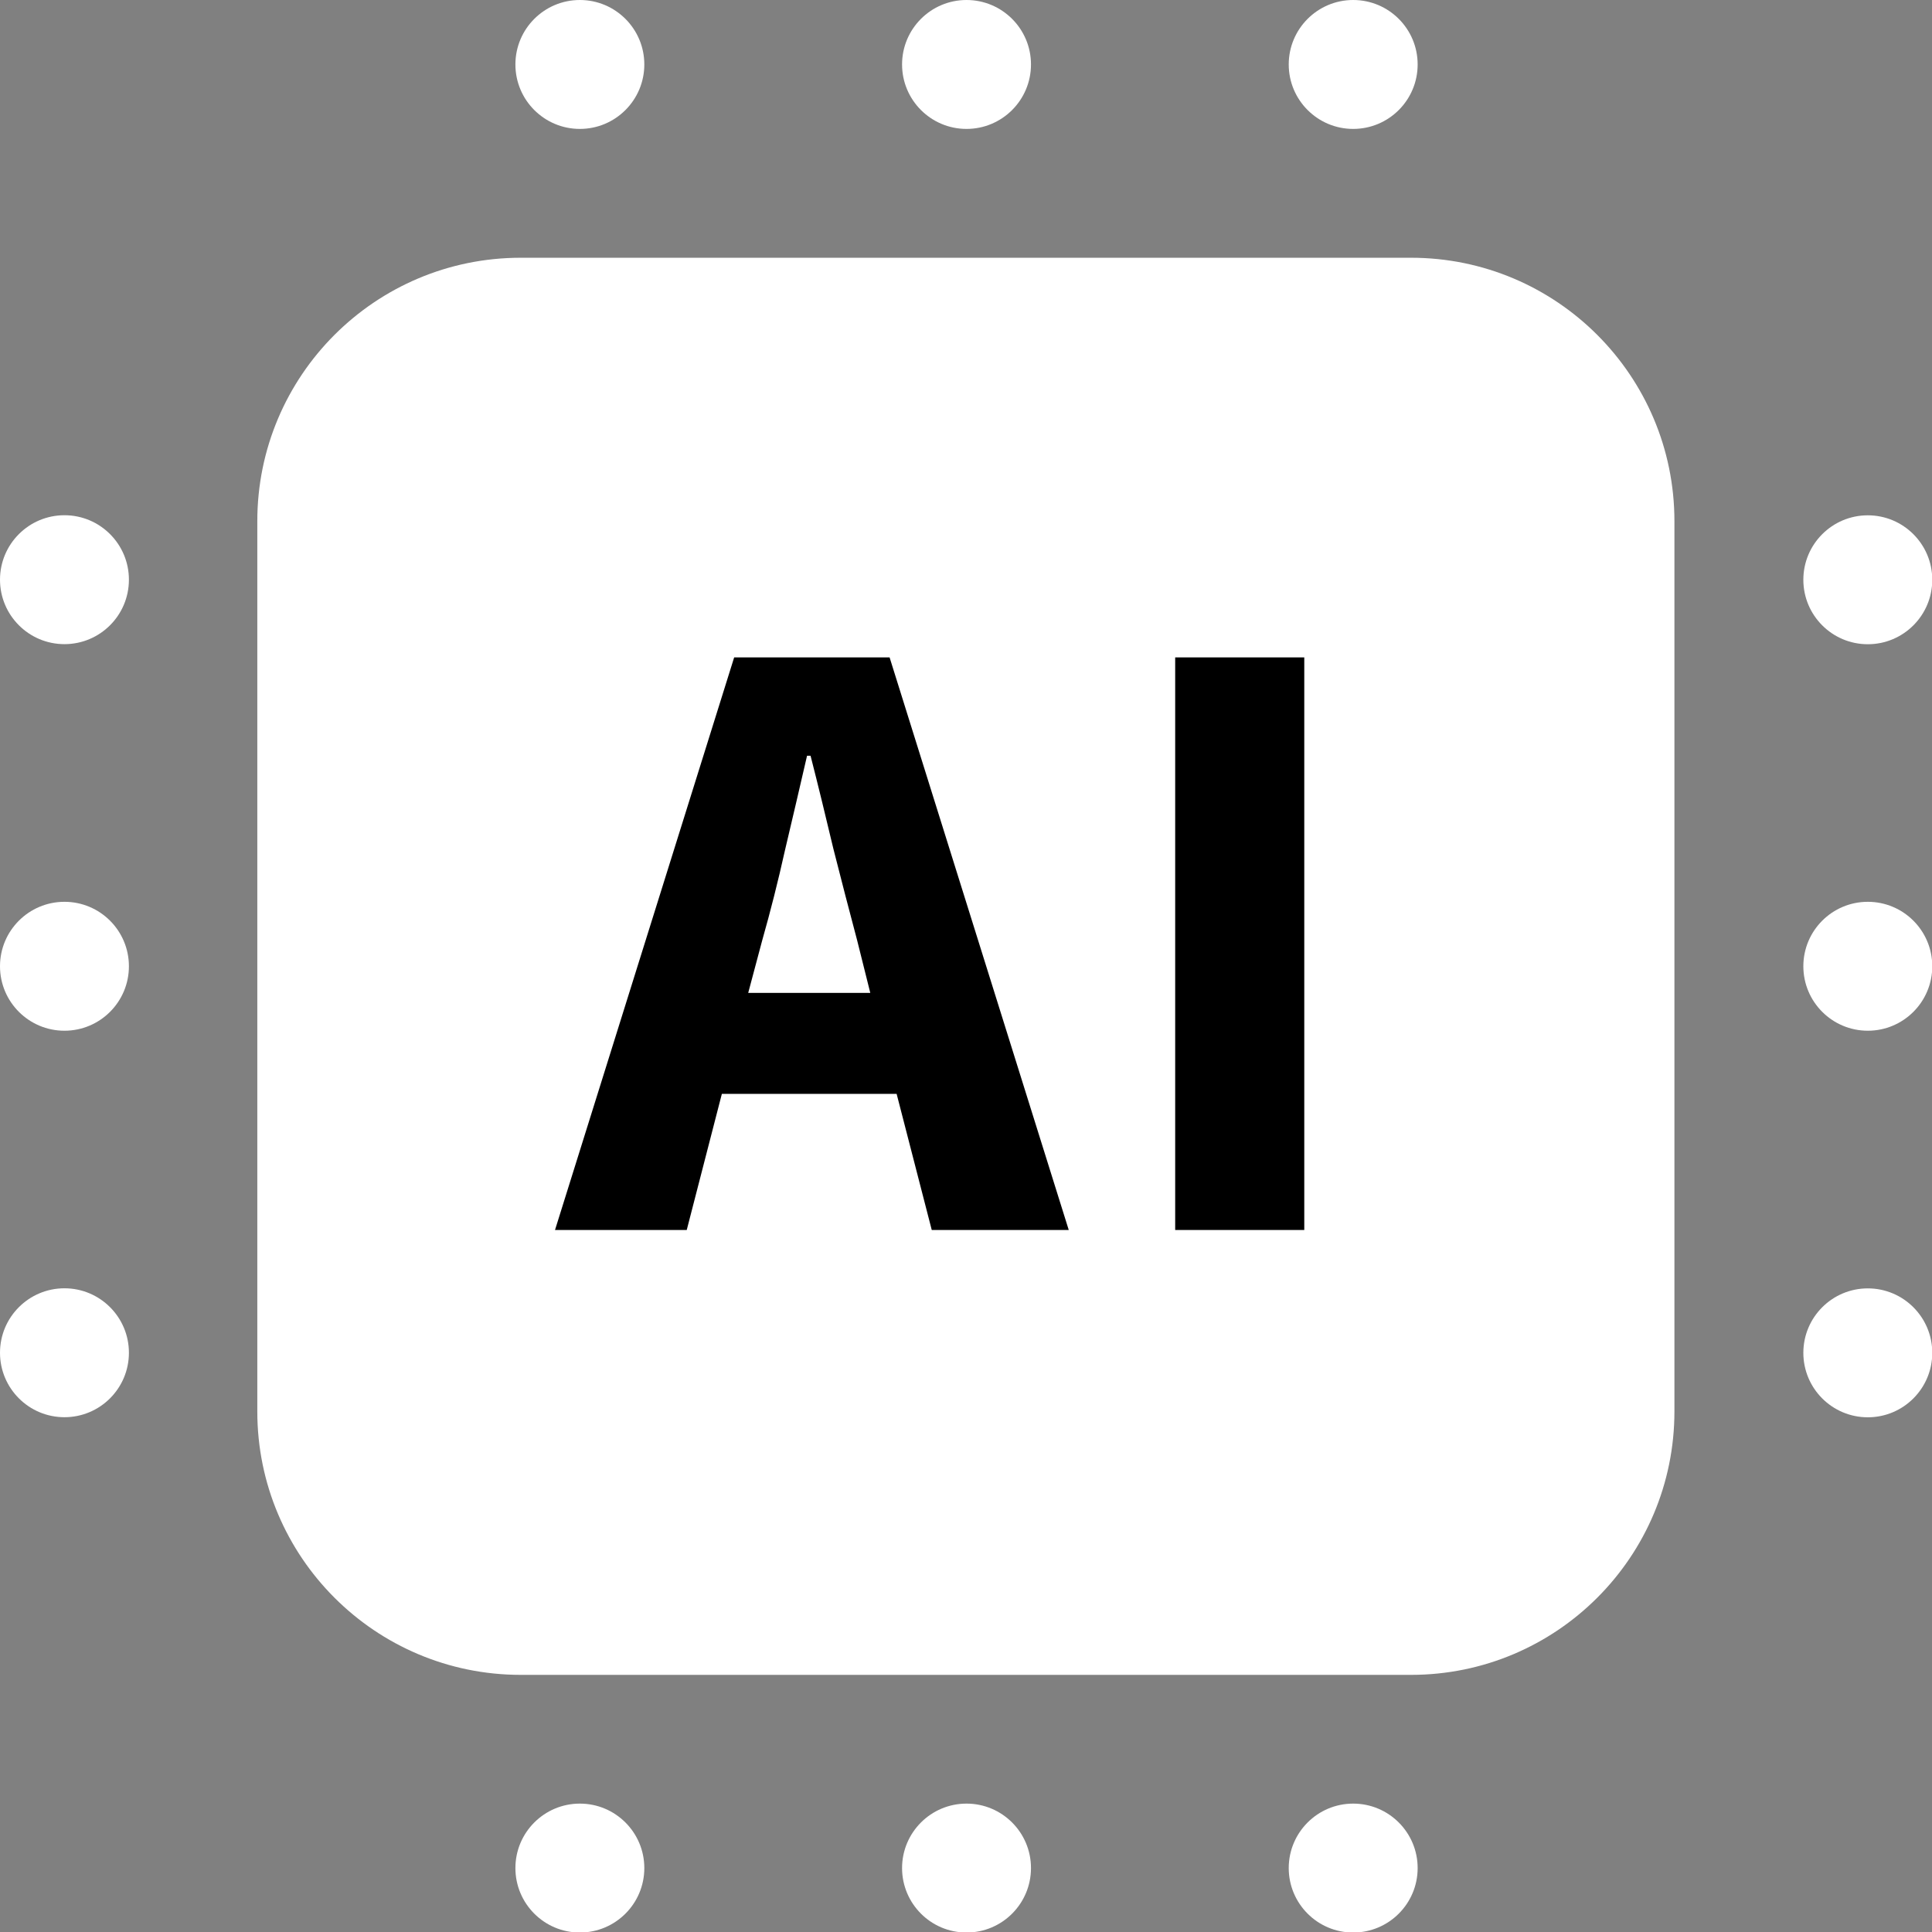 <svg width="22" height="22" viewBox="0 0 22 22" fill="none" xmlns="http://www.w3.org/2000/svg">
<rect x="0" y="0" width="22" height="22" fill="#808080" stroke="none"/>
<path d="M2.93 5.935C2.93 4.278 4.273 2.935 5.93 2.935H16.067C17.724 2.935 19.067 4.278 19.067 5.935V16.072C19.067 17.729 17.724 19.072 16.067 19.072H5.93C4.273 19.072 2.93 17.729 2.93 16.072V5.935Z" fill="white"/>
<circle cx="6.603" cy="0.734" r="0.734" fill="white"/>
<circle cx="6.603" cy="21.272" r="0.734" fill="white"/>
<circle cx="0.734" cy="6.601" r="0.734" transform="rotate(90 0.734 6.601)" fill="white"/>
<circle cx="21.269" cy="15.405" r="0.734" transform="rotate(-90 21.269 15.405)" fill="white"/>
<circle cx="11.006" cy="0.734" r="0.734" fill="white"/>
<circle cx="11.006" cy="21.272" r="0.734" fill="white"/>
<circle cx="0.734" cy="11.003" r="0.734" transform="rotate(90 0.734 11.003)" fill="white"/>
<circle cx="21.269" cy="11.003" r="0.734" transform="rotate(-90 21.269 11.003)" fill="white"/>
<circle cx="15.409" cy="0.734" r="0.734" fill="white"/>
<circle cx="15.409" cy="21.272" r="0.734" fill="white"/>
<circle cx="0.734" cy="15.404" r="0.734" transform="rotate(90 0.734 15.404)" fill="white"/>
<circle cx="21.269" cy="6.602" r="0.734" transform="rotate(-90 21.269 6.602)" fill="white"/>
<path d="M8.68 10.706L8.52 11.306H9.91L9.76 10.706C9.673 10.379 9.583 10.033 9.49 9.666C9.403 9.299 9.317 8.946 9.23 8.606H9.19C9.11 8.953 9.027 9.309 8.94 9.676C8.86 10.036 8.773 10.379 8.68 10.706ZM6.32 14.006L8.36 7.486H10.13L12.17 14.006H10.61L10.21 12.456H8.22L7.82 14.006H6.32ZM13.382 14.006V7.486H14.852V14.006H13.382Z" fill="black"/>
</svg>
